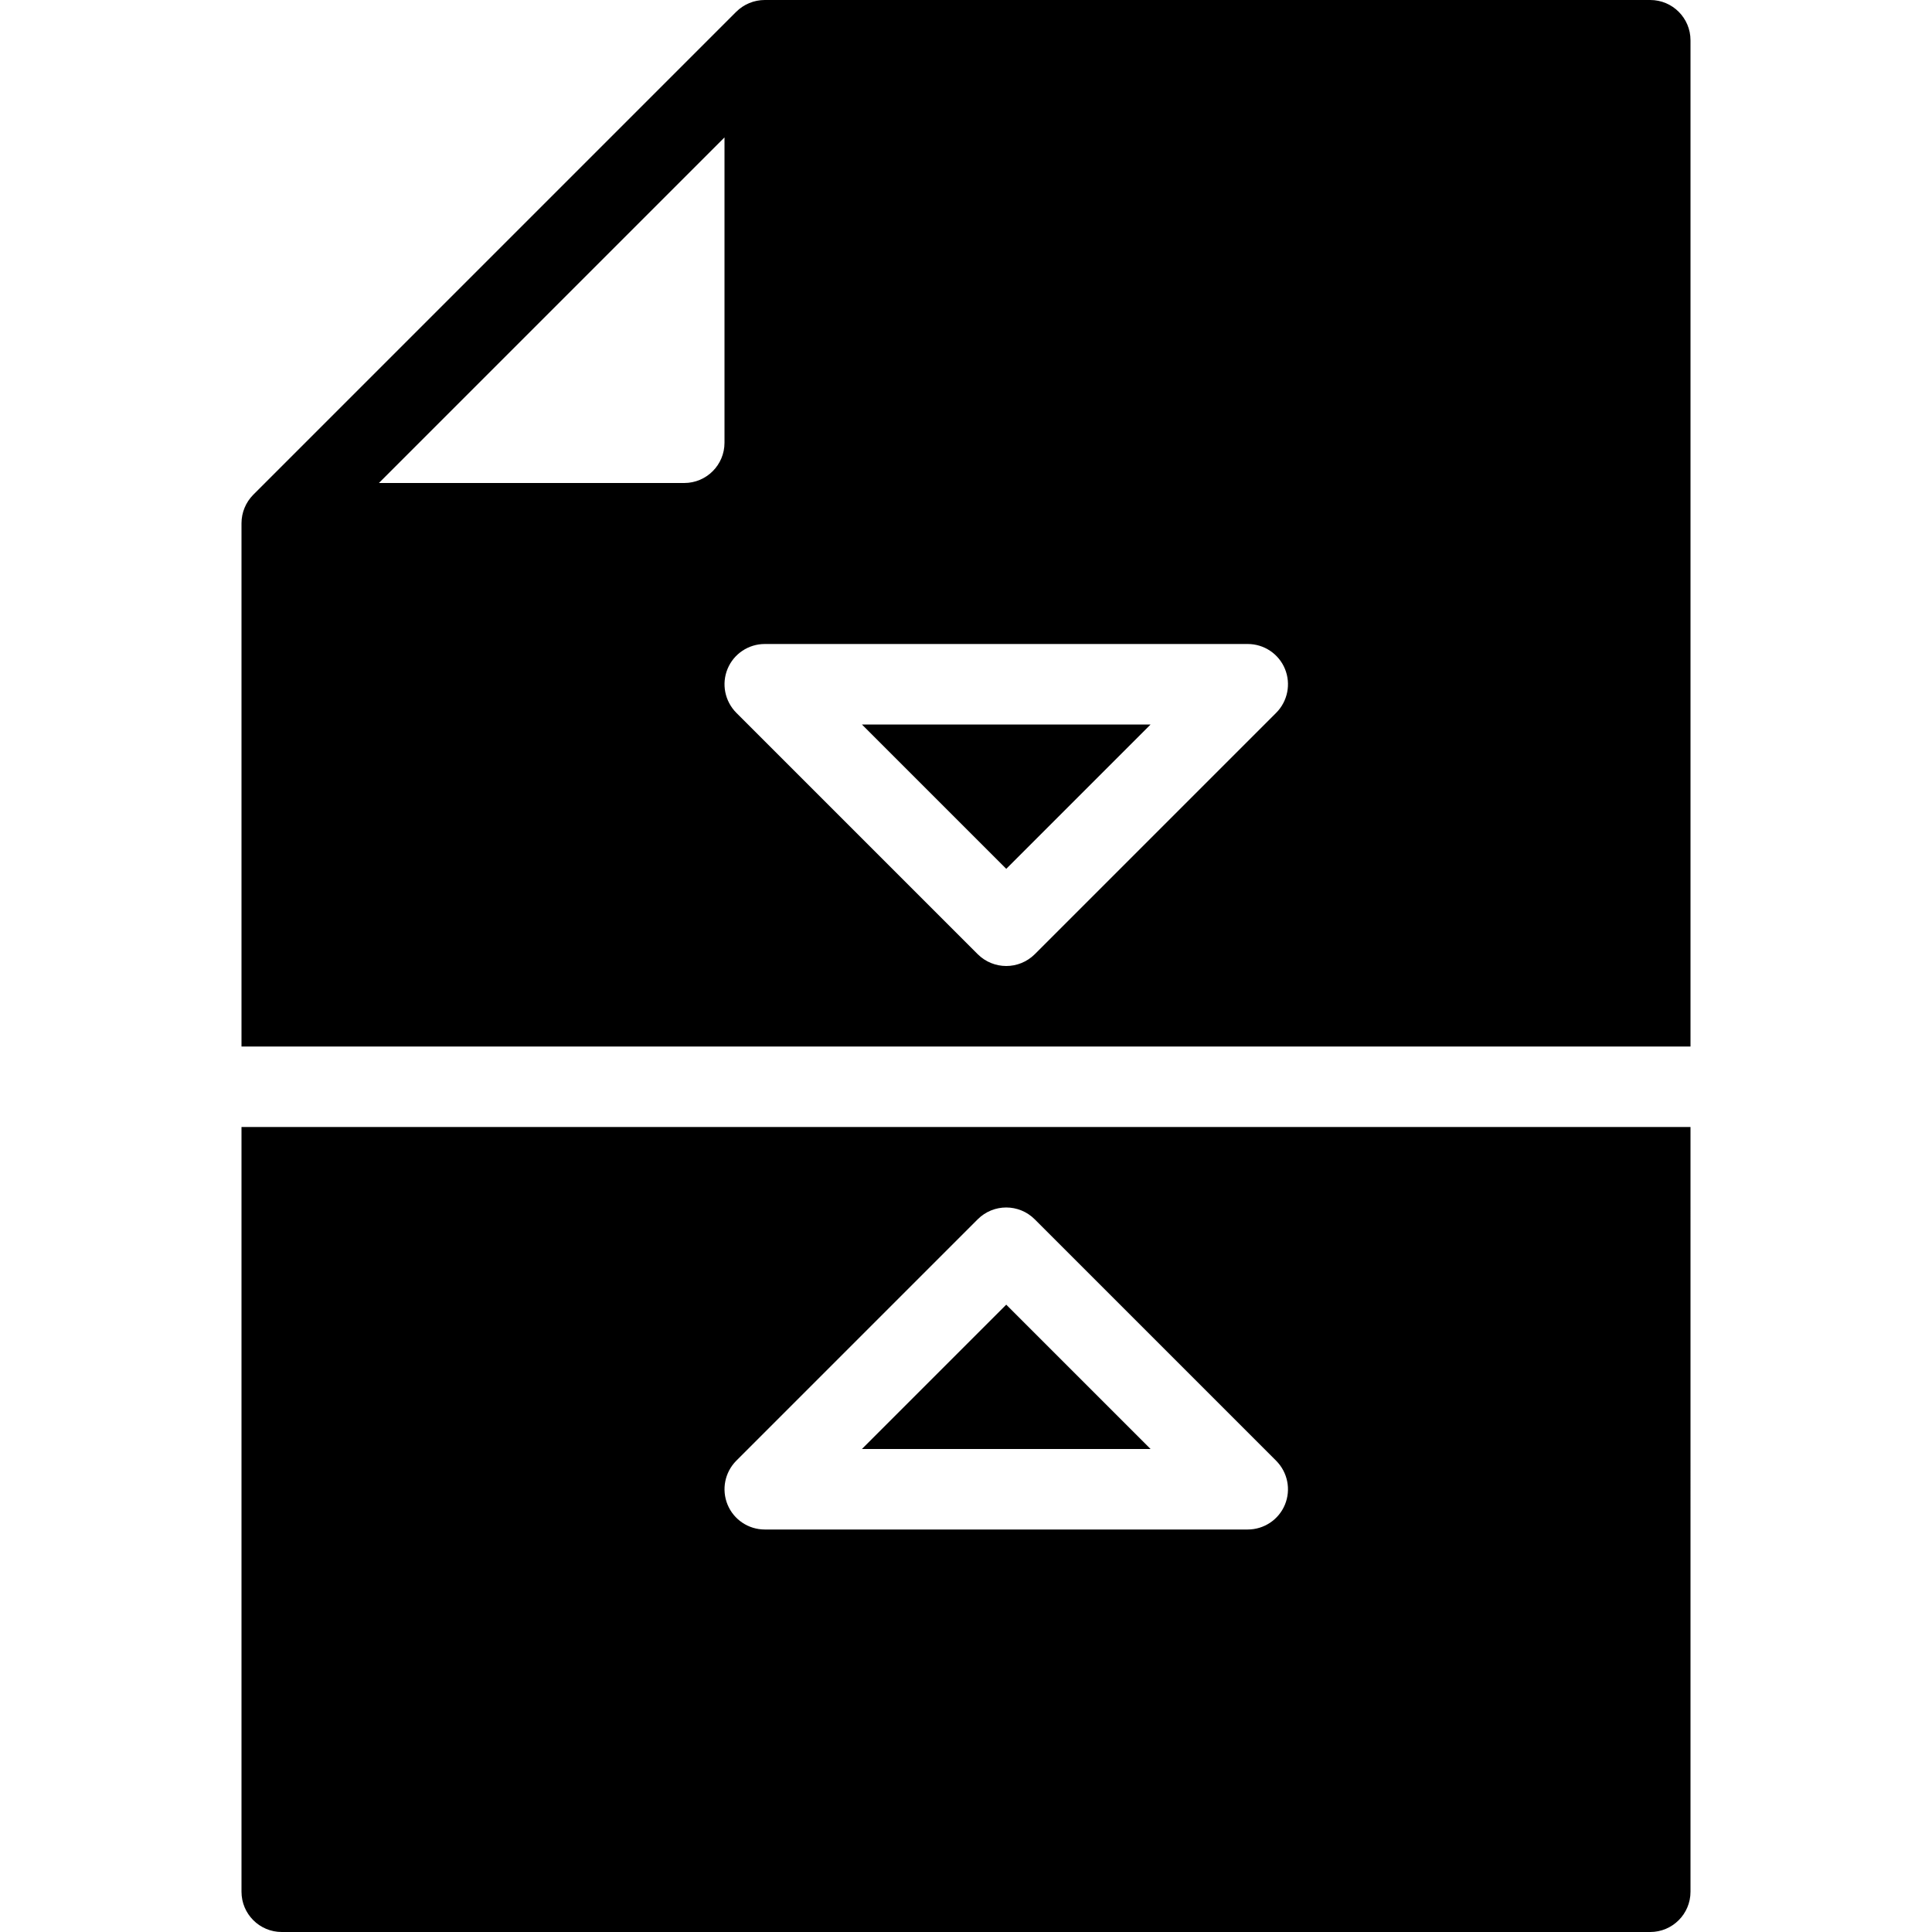 <?xml version="1.0" encoding="iso-8859-1"?>
<!-- Generator: Adobe Illustrator 19.0.0, SVG Export Plug-In . SVG Version: 6.00 Build 0)  -->
<svg version="1.1" id="Layer_1" xmlns="http://www.w3.org/2000/svg" xmlns:xlink="http://www.w3.org/1999/xlink" x="0px" y="0px"
	 viewBox="0 0 24 24" style="enable-background:new 0 0 24 24;" xml:space="preserve">
<g>
	<g>
		<polygon points="10.707,18 14.293,18 12.5,16.207 		"/>
		<path d="M21,13V0.5C21,0.224,20.776,0,20.5,0h-11C9.367,0,9.24,0.053,9.146,0.146l-6,6C3.053,6.24,3,6.367,3,6.5V13H21z
			 M9.038,8.309C9.115,8.122,9.298,8,9.5,8h6c0.202,0,0.385,0.122,0.462,0.309s0.034,0.402-0.108,0.545l-3,3
			C12.756,11.951,12.628,12,12.5,12s-0.256-0.049-0.354-0.146l-3-3C9.004,8.71,8.961,8.496,9.038,8.309z M9,1.707V5.5
			C9,5.776,8.776,6,8.5,6H4.707L9,1.707z"/>
		<polygon points="14.293,9 10.707,9 12.5,10.793 		"/>
		<path d="M3,14v9.5C3,23.776,3.224,24,3.5,24h17c0.276,0,0.5-0.224,0.5-0.5V14H3z M15.962,18.691C15.885,18.878,15.702,19,15.5,19
			h-6c-0.202,0-0.385-0.122-0.462-0.309s-0.034-0.402,0.108-0.545l3-3c0.195-0.195,0.512-0.195,0.707,0l3,3
			C15.996,18.29,16.039,18.504,15.962,18.691z"/>
	</g>
</g>
<g>
</g>
<g>
</g>
<g>
</g>
<g>
</g>
<g>
</g>
<g>
</g>
<g>
</g>
<g>
</g>
<g>
</g>
<g>
</g>
<g>
</g>
<g>
</g>
<g>
</g>
<g>
</g>
<g>
</g>
</svg>
